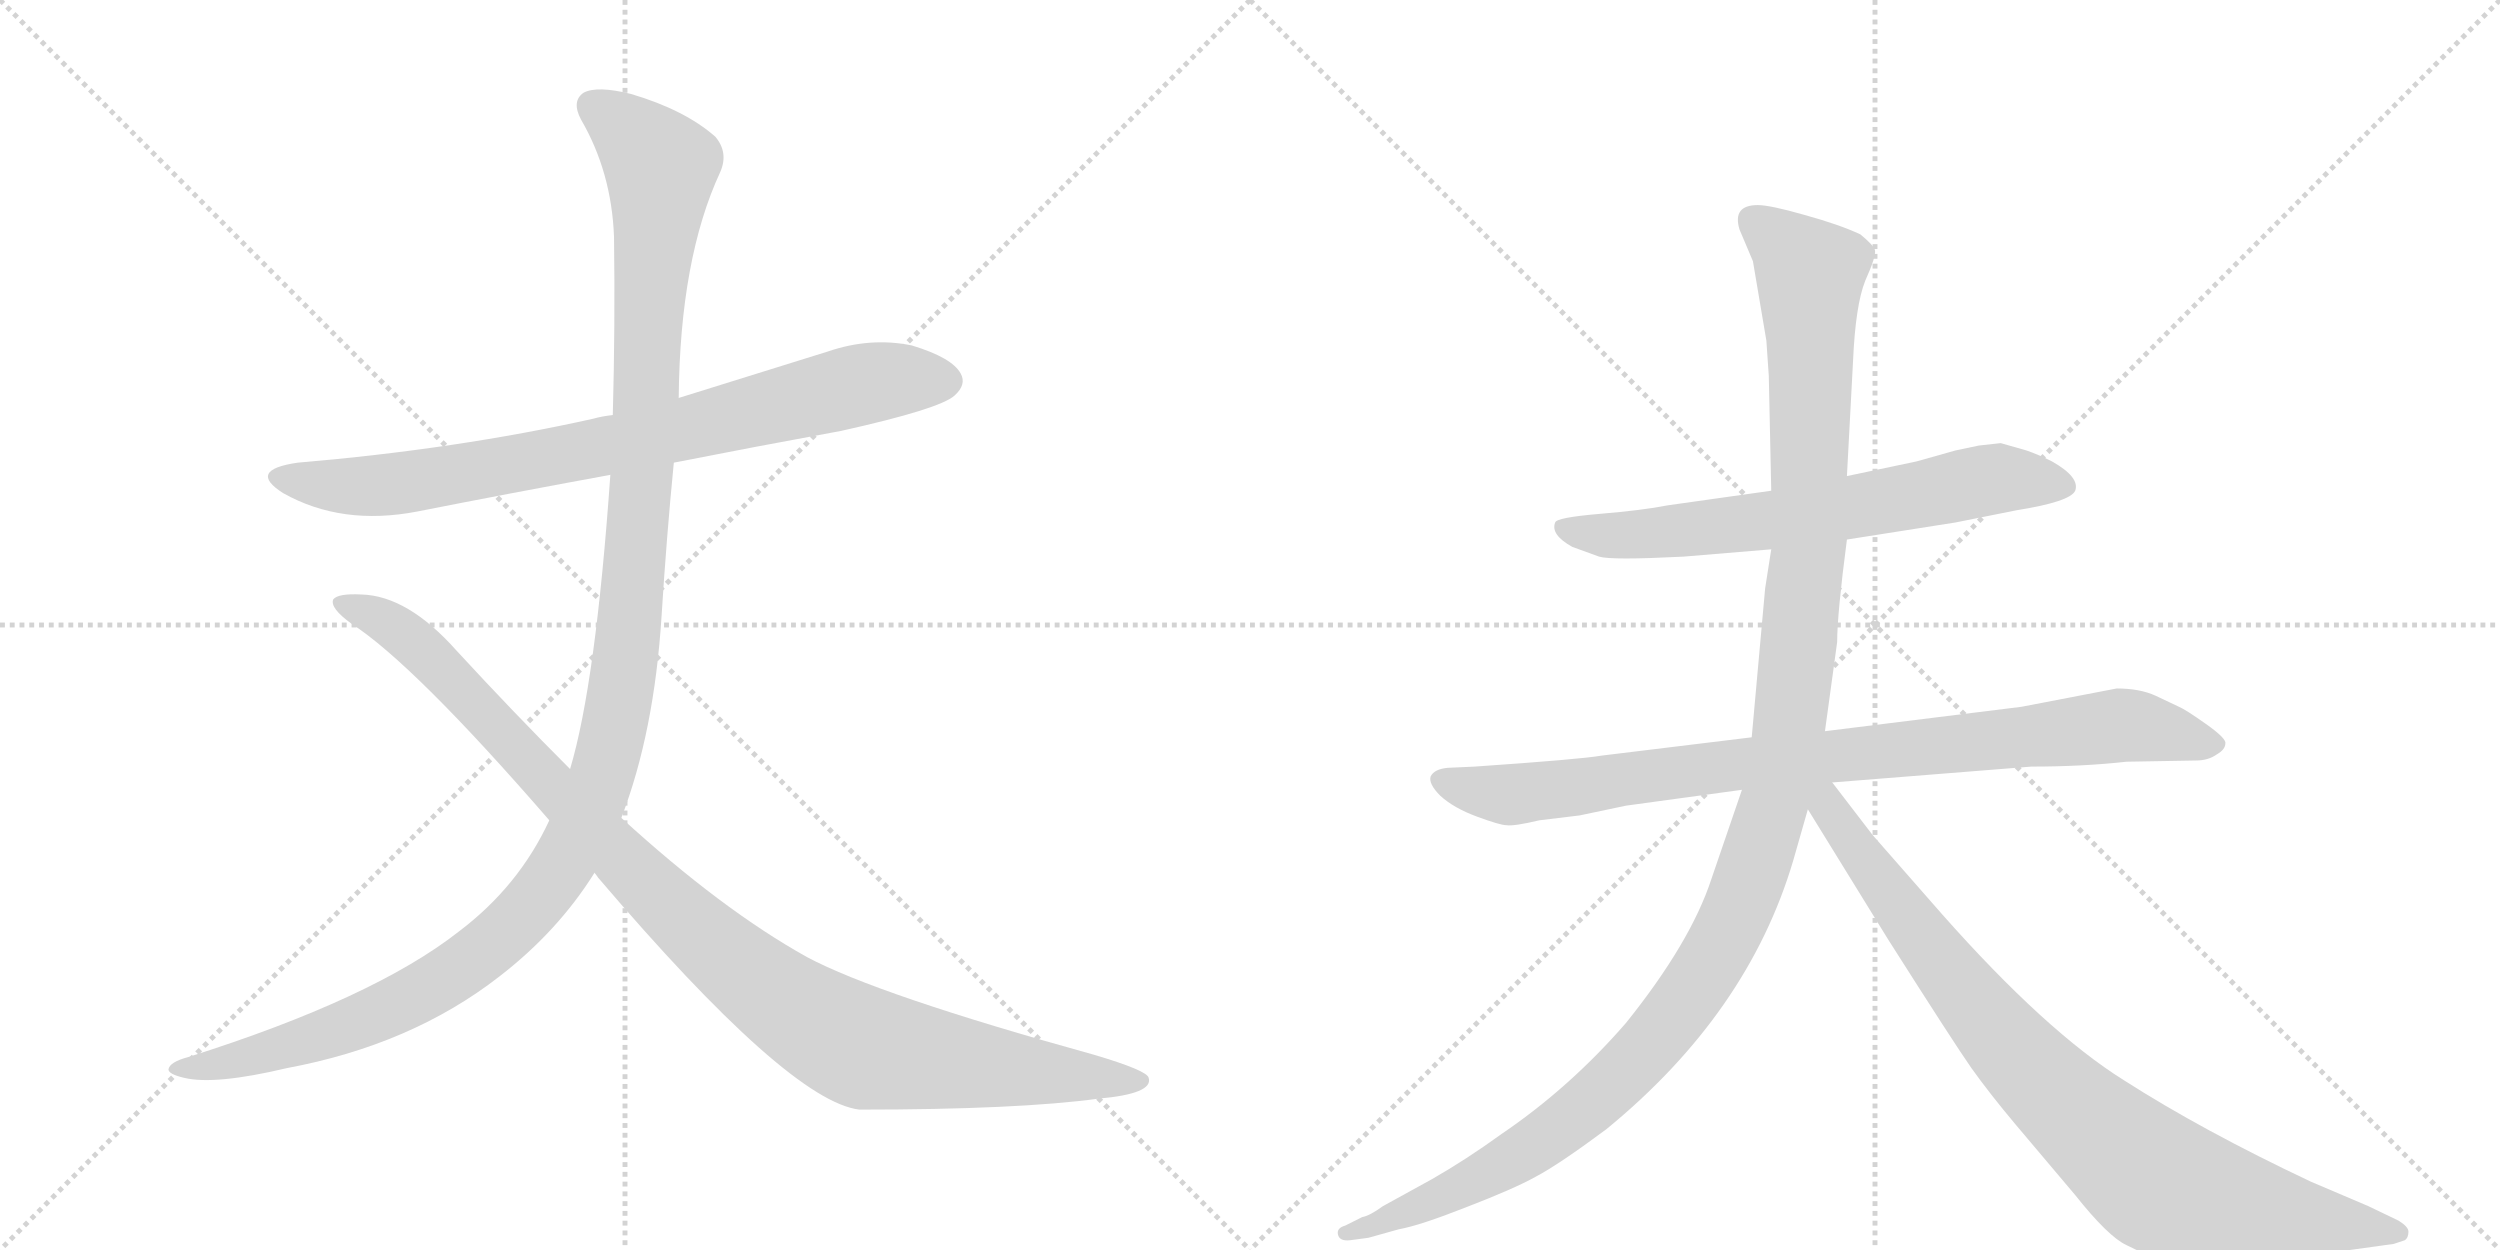 <svg version="1.1" viewBox="0 0 2048 1024" xmlns="http://www.w3.org/2000/svg">
  <g stroke="lightgray" stroke-dasharray="1,1" stroke-width="1" transform="scale(4, 4)">
    <line x1="0" y1="0" x2="256" y2="256"></line>
    <line x1="256" y1="0" x2="0" y2="256"></line>
    <line x1="128" y1="0" x2="128" y2="256"></line>
    <line x1="0" y1="128" x2="256" y2="128"></line>
    <line x1="256" y1="0" x2="512" y2="256"></line>
    <line x1="512" y1="0" x2="256" y2="256"></line>
    <line x1="384" y1="0" x2="384" y2="256"></line>
    <line x1="256" y1="128" x2="512" y2="128"></line>
  </g>
<g transform="scale(1, -1) translate(0, -850)">
   <style type="text/css">
    @keyframes keyframes0 {
      from {
       stroke: black;
       stroke-dashoffset: 807;
       stroke-width: 128;
       }
       72% {
       animation-timing-function: step-end;
       stroke: black;
       stroke-dashoffset: 0;
       stroke-width: 128;
       }
       to {
       stroke: black;
       stroke-width: 1024;
       }
       }
       #make-me-a-hanzi-animation-0 {
         animation: keyframes0 0.907s both;
         animation-delay: 0s;
         animation-timing-function: linear;
       }
    @keyframes keyframes1 {
      from {
       stroke: black;
       stroke-dashoffset: 1280;
       stroke-width: 128;
       }
       81% {
       animation-timing-function: step-end;
       stroke: black;
       stroke-dashoffset: 0;
       stroke-width: 128;
       }
       to {
       stroke: black;
       stroke-width: 1024;
       }
       }
       #make-me-a-hanzi-animation-1 {
         animation: keyframes1 1.292s both;
         animation-delay: 0.907s;
         animation-timing-function: linear;
       }
    @keyframes keyframes2 {
      from {
       stroke: black;
       stroke-dashoffset: 1053;
       stroke-width: 128;
       }
       77% {
       animation-timing-function: step-end;
       stroke: black;
       stroke-dashoffset: 0;
       stroke-width: 128;
       }
       to {
       stroke: black;
       stroke-width: 1024;
       }
       }
       #make-me-a-hanzi-animation-2 {
         animation: keyframes2 1.107s both;
         animation-delay: 2.198s;
         animation-timing-function: linear;
       }
    @keyframes keyframes3 {
      from {
       stroke: black;
       stroke-dashoffset: 673;
       stroke-width: 128;
       }
       69% {
       animation-timing-function: step-end;
       stroke: black;
       stroke-dashoffset: 0;
       stroke-width: 128;
       }
       to {
       stroke: black;
       stroke-width: 1024;
       }
       }
       #make-me-a-hanzi-animation-3 {
         animation: keyframes3 0.798s both;
         animation-delay: 3.305s;
         animation-timing-function: linear;
       }
    @keyframes keyframes4 {
      from {
       stroke: black;
       stroke-dashoffset: 896;
       stroke-width: 128;
       }
       74% {
       animation-timing-function: step-end;
       stroke: black;
       stroke-dashoffset: 0;
       stroke-width: 128;
       }
       to {
       stroke: black;
       stroke-width: 1024;
       }
       }
       #make-me-a-hanzi-animation-4 {
         animation: keyframes4 0.979s both;
         animation-delay: 4.103s;
         animation-timing-function: linear;
       }
    @keyframes keyframes5 {
      from {
       stroke: black;
       stroke-dashoffset: 1276;
       stroke-width: 128;
       }
       81% {
       animation-timing-function: step-end;
       stroke: black;
       stroke-dashoffset: 0;
       stroke-width: 128;
       }
       to {
       stroke: black;
       stroke-width: 1024;
       }
       }
       #make-me-a-hanzi-animation-5 {
         animation: keyframes5 1.288s both;
         animation-delay: 5.082s;
         animation-timing-function: linear;
       }
    @keyframes keyframes6 {
      from {
       stroke: black;
       stroke-dashoffset: 877;
       stroke-width: 128;
       }
       74% {
       animation-timing-function: step-end;
       stroke: black;
       stroke-dashoffset: 0;
       stroke-width: 128;
       }
       to {
       stroke: black;
       stroke-width: 1024;
       }
       }
       #make-me-a-hanzi-animation-6 {
         animation: keyframes6 0.964s both;
         animation-delay: 6.371s;
         animation-timing-function: linear;
       }
</style>
<path d="M 552 471 Q 618 484 689 497 Q 770 515 782 526 Q 792 535 787 544 Q 780 557 747 567 Q 713 574 678 562 Q 617 543 556 524 L 502 510 Q 493 509 486 507 Q 374 482 244 471 Q 202 465 232 446 Q 280 419 342 431 Q 418 446 500 461 L 552 471 Z" fill="lightgray"></path> 
<path d="M 509 180 Q 536 250 542 346 Q 546 410 552 471 L 556 524 Q 557 638 590 709 Q 597 725 586 738 Q 561 760 517 773 Q 489 780 478 774 Q 468 767 476 752 Q 501 709 503 656 Q 504 583 502 510 L 500 461 Q 488 290 467 220 L 450 178 Q 425 124 376 87 Q 306 32 154 -16 Q 139 -20 138 -26 Q 138 -30 151 -33 Q 176 -39 235 -25 Q 337 -6 409 50 Q 457 87 487 135 L 509 180 Z" fill="lightgray"></path> 
<path d="M 487 135 Q 488 134 490 131 Q 646 -52 704 -59 Q 834 -59 900 -50 Q 945 -46 941 -33 Q 940 -27 896 -14 Q 719 35 661 66 Q 591 105 509 180 L 467 220 Q 421 266 374 317 Q 334 362 296 363 Q 277 364 273 359 Q 270 352 288 339 Q 339 306 450 178 L 487 135 Z" fill="lightgray"></path> 
<path d="M 1513 408 L 1602 422 L 1652 432 Q 1696 439 1700 448 Q 1704 459 1681 472 Q 1669 478 1660 481 L 1639 487 L 1621 485 L 1602 481 L 1570 472 L 1513 460 L 1451 448 L 1366 436 Q 1346 432 1310 429 Q 1275 426 1274 422 Q 1270 412 1288 402 L 1310 394 Q 1320 391 1379 394 L 1451 400 L 1513 408 Z" fill="lightgray"></path> 
<path d="M 1734 286 L 1656 271 L 1495 251 L 1435 246 L 1312 231 Q 1295 228 1208 222 L 1186 221 Q 1175 220 1172 214 Q 1170 208 1180 198 Q 1191 188 1210 181 Q 1229 174 1234 174 Q 1240 173 1261 178 L 1294 182 L 1332 190 L 1427 203 L 1501 209 L 1664 222 Q 1706 222 1742 226 L 1799 227 Q 1809 227 1816 232 Q 1823 236 1823 241 Q 1824 245 1807 257 Q 1790 269 1785 271 L 1766 280 Q 1753 286 1734 286 Z" fill="lightgray"></path> 
<path d="M 1495 251 L 1505 324 Q 1505 347 1513 408 L 1513 460 L 1518 554 Q 1520 600 1528 620 Q 1537 640 1536 645 Q 1535 649 1524 658 Q 1507 666 1478 674 Q 1450 682 1440 682 Q 1419 682 1425 662 L 1436 636 L 1447 571 L 1449 542 L 1451 448 L 1451 400 L 1446 368 L 1435 246 L 1427 203 L 1402 130 Q 1385 78 1332 12 Q 1286 -41 1230 -79 Q 1201 -100 1173 -116 L 1133 -138 Q 1122 -146 1116 -147 L 1102 -154 Q 1095 -156 1096 -161 Q 1097 -167 1106 -166 L 1121 -164 L 1146 -157 Q 1163 -154 1201 -139 Q 1240 -124 1258 -114 Q 1277 -104 1316 -75 Q 1432 20 1469 145 L 1481 187 C 1492 227 1487 192 1495 251 Z" fill="lightgray"></path> 
<path d="M 1481 187 L 1547 80 Q 1601 -5 1615 -25 Q 1630 -46 1651 -71 L 1700 -129 Q 1727 -163 1742 -170 Q 1758 -178 1768 -181 Q 1791 -183 1811 -182 L 1861 -180 Q 1875 -180 1925 -174 L 1961 -169 L 1970 -166 Q 1973 -164 1973 -159 Q 1973 -155 1965 -150 L 1940 -138 L 1893 -118 Q 1804 -76 1740 -35 Q 1676 5 1591 101 L 1534 166 L 1501 209 C 1483 233 1465 213 1481 187 Z" fill="lightgray"></path> 
      <clipPath id="make-me-a-hanzi-clip-0">
      <path d="M 552 471 Q 618 484 689 497 Q 770 515 782 526 Q 792 535 787 544 Q 780 557 747 567 Q 713 574 678 562 Q 617 543 556 524 L 502 510 Q 493 509 486 507 Q 374 482 244 471 Q 202 465 232 446 Q 280 419 342 431 Q 418 446 500 461 L 552 471 Z" fill="lightgray"></path>
      </clipPath>
      <path clip-path="url(#make-me-a-hanzi-clip-0)" d="M 234 460 L 259 453 L 344 456 L 515 488 L 705 535 L 775 538 " fill="none" id="make-me-a-hanzi-animation-0" stroke-dasharray="679 1358" stroke-linecap="round"></path>

      <clipPath id="make-me-a-hanzi-clip-1">
      <path d="M 509 180 Q 536 250 542 346 Q 546 410 552 471 L 556 524 Q 557 638 590 709 Q 597 725 586 738 Q 561 760 517 773 Q 489 780 478 774 Q 468 767 476 752 Q 501 709 503 656 Q 504 583 502 510 L 500 461 Q 488 290 467 220 L 450 178 Q 425 124 376 87 Q 306 32 154 -16 Q 139 -20 138 -26 Q 138 -30 151 -33 Q 176 -39 235 -25 Q 337 -6 409 50 Q 457 87 487 135 L 509 180 Z" fill="lightgray"></path>
      </clipPath>
      <path clip-path="url(#make-me-a-hanzi-clip-1)" d="M 486 763 L 516 742 L 541 713 L 513 320 L 505 262 L 487 196 L 467 152 L 439 111 L 353 41 L 271 4 L 146 -28 " fill="none" id="make-me-a-hanzi-animation-1" stroke-dasharray="1152 2304" stroke-linecap="round"></path>

      <clipPath id="make-me-a-hanzi-clip-2">
      <path d="M 487 135 Q 488 134 490 131 Q 646 -52 704 -59 Q 834 -59 900 -50 Q 945 -46 941 -33 Q 940 -27 896 -14 Q 719 35 661 66 Q 591 105 509 180 L 467 220 Q 421 266 374 317 Q 334 362 296 363 Q 277 364 273 359 Q 270 352 288 339 Q 339 306 450 178 L 487 135 Z" fill="lightgray"></path>
      </clipPath>
      <path clip-path="url(#make-me-a-hanzi-clip-2)" d="M 279 356 L 320 339 L 342 322 L 569 87 L 677 7 L 706 -8 L 768 -19 L 911 -37 L 935 -35 " fill="none" id="make-me-a-hanzi-animation-2" stroke-dasharray="925 1850" stroke-linecap="round"></path>

      <clipPath id="make-me-a-hanzi-clip-3">
      <path d="M 1513 408 L 1602 422 L 1652 432 Q 1696 439 1700 448 Q 1704 459 1681 472 Q 1669 478 1660 481 L 1639 487 L 1621 485 L 1602 481 L 1570 472 L 1513 460 L 1451 448 L 1366 436 Q 1346 432 1310 429 Q 1275 426 1274 422 Q 1270 412 1288 402 L 1310 394 Q 1320 391 1379 394 L 1451 400 L 1513 408 Z" fill="lightgray"></path>
      </clipPath>
      <path clip-path="url(#make-me-a-hanzi-clip-3)" d="M 1279 418 L 1348 412 L 1456 424 L 1637 458 L 1692 452 " fill="none" id="make-me-a-hanzi-animation-3" stroke-dasharray="545 1090" stroke-linecap="round"></path>

      <clipPath id="make-me-a-hanzi-clip-4">
      <path d="M 1734 286 L 1656 271 L 1495 251 L 1435 246 L 1312 231 Q 1295 228 1208 222 L 1186 221 Q 1175 220 1172 214 Q 1170 208 1180 198 Q 1191 188 1210 181 Q 1229 174 1234 174 Q 1240 173 1261 178 L 1294 182 L 1332 190 L 1427 203 L 1501 209 L 1664 222 Q 1706 222 1742 226 L 1799 227 Q 1809 227 1816 232 Q 1823 236 1823 241 Q 1824 245 1807 257 Q 1790 269 1785 271 L 1766 280 Q 1753 286 1734 286 Z" fill="lightgray"></path>
      </clipPath>
      <path clip-path="url(#make-me-a-hanzi-clip-4)" d="M 1182 212 L 1212 202 L 1248 200 L 1430 225 L 1738 256 L 1815 240 " fill="none" id="make-me-a-hanzi-animation-4" stroke-dasharray="768 1536" stroke-linecap="round"></path>

      <clipPath id="make-me-a-hanzi-clip-5">
      <path d="M 1495 251 L 1505 324 Q 1505 347 1513 408 L 1513 460 L 1518 554 Q 1520 600 1528 620 Q 1537 640 1536 645 Q 1535 649 1524 658 Q 1507 666 1478 674 Q 1450 682 1440 682 Q 1419 682 1425 662 L 1436 636 L 1447 571 L 1449 542 L 1451 448 L 1451 400 L 1446 368 L 1435 246 L 1427 203 L 1402 130 Q 1385 78 1332 12 Q 1286 -41 1230 -79 Q 1201 -100 1173 -116 L 1133 -138 Q 1122 -146 1116 -147 L 1102 -154 Q 1095 -156 1096 -161 Q 1097 -167 1106 -166 L 1121 -164 L 1146 -157 Q 1163 -154 1201 -139 Q 1240 -124 1258 -114 Q 1277 -104 1316 -75 Q 1432 20 1469 145 L 1481 187 C 1492 227 1487 192 1495 251 Z" fill="lightgray"></path>
      </clipPath>
      <path clip-path="url(#make-me-a-hanzi-clip-5)" d="M 1437 669 L 1483 624 L 1482 402 L 1464 218 L 1425 106 L 1398 55 L 1363 7 L 1295 -61 L 1204 -120 L 1103 -160 " fill="none" id="make-me-a-hanzi-animation-5" stroke-dasharray="1148 2296" stroke-linecap="round"></path>

      <clipPath id="make-me-a-hanzi-clip-6">
      <path d="M 1481 187 L 1547 80 Q 1601 -5 1615 -25 Q 1630 -46 1651 -71 L 1700 -129 Q 1727 -163 1742 -170 Q 1758 -178 1768 -181 Q 1791 -183 1811 -182 L 1861 -180 Q 1875 -180 1925 -174 L 1961 -169 L 1970 -166 Q 1973 -164 1973 -159 Q 1973 -155 1965 -150 L 1940 -138 L 1893 -118 Q 1804 -76 1740 -35 Q 1676 5 1591 101 L 1534 166 L 1501 209 C 1483 233 1465 213 1481 187 Z" fill="lightgray"></path>
      </clipPath>
      <path clip-path="url(#make-me-a-hanzi-clip-6)" d="M 1500 200 L 1502 184 L 1525 149 L 1621 22 L 1747 -103 L 1791 -128 L 1964 -159 " fill="none" id="make-me-a-hanzi-animation-6" stroke-dasharray="749 1498" stroke-linecap="round"></path>

</g>
</svg>
